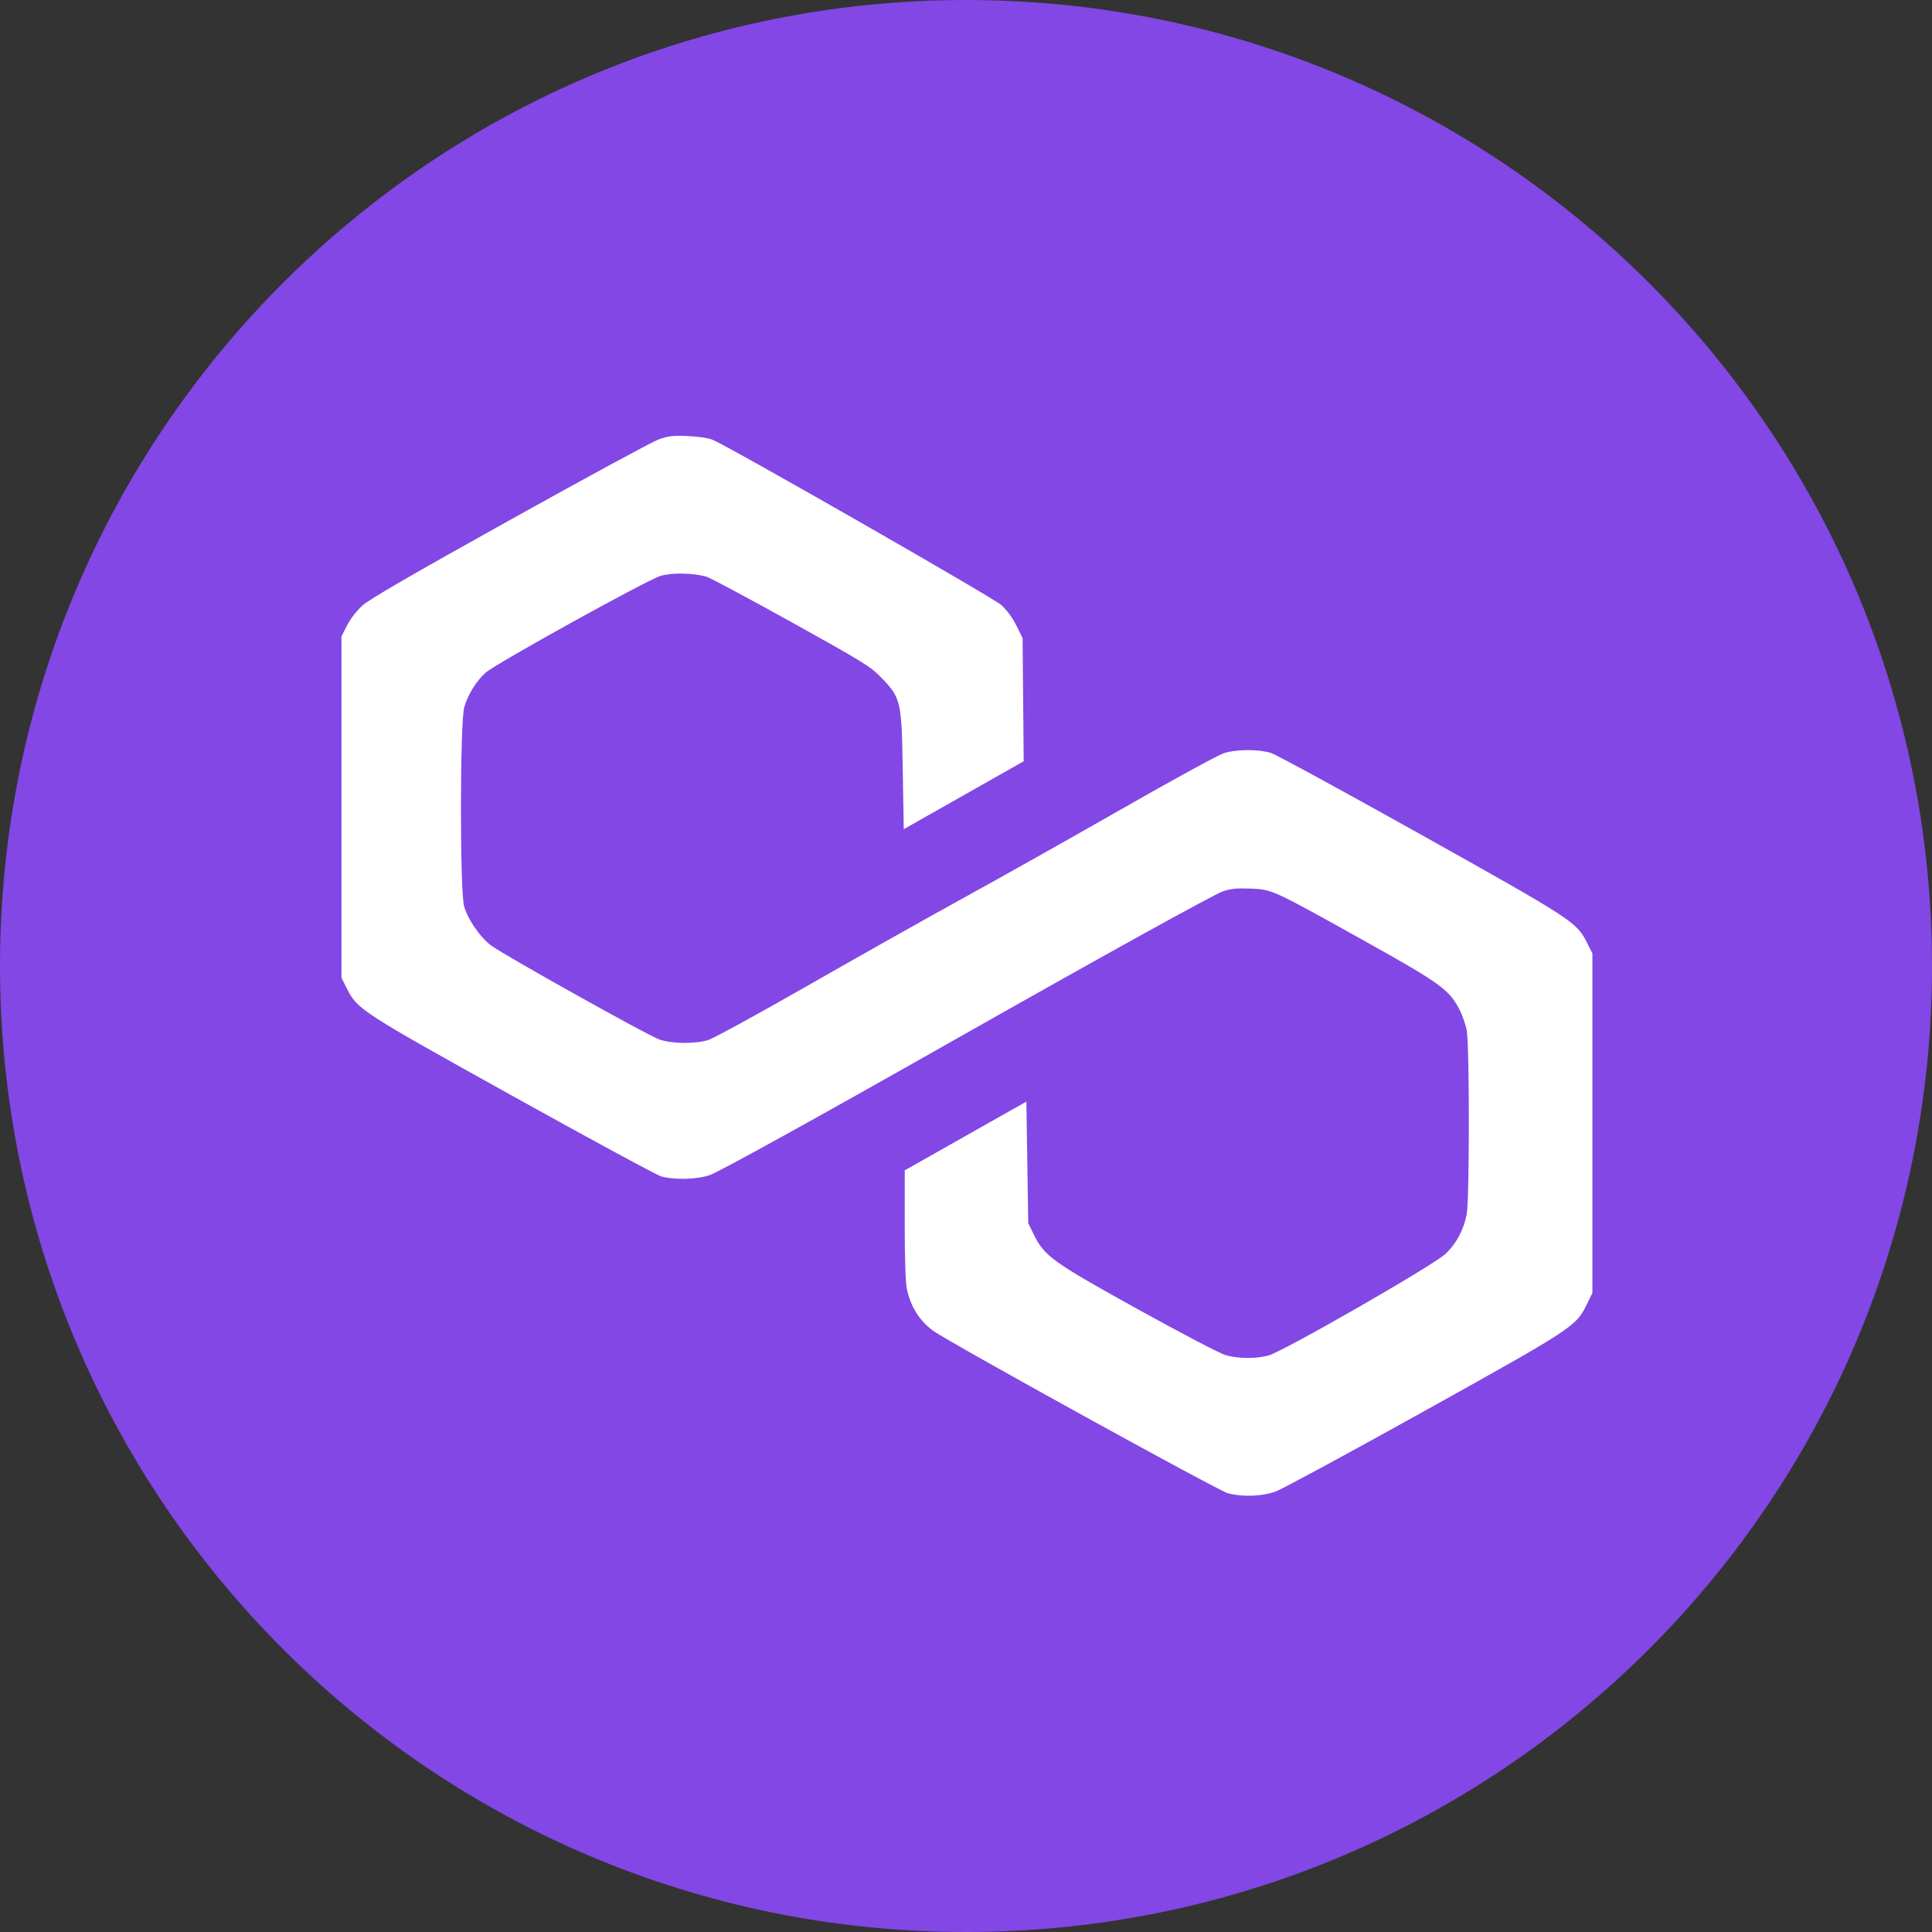 <svg width="64" height="64" viewBox="0 0 64 64" fill="none" xmlns="http://www.w3.org/2000/svg">
<rect x="0" y="0" width="64" height="64" fill="#333333" stroke="none"/>
<g clip-path="url(#clip0_85_68974)">
<path d="M32 64C49.673 64 64 49.673 64 32C64 14.327 49.673 0 32 0C14.327 0 0 14.327 0 32C0 49.673 14.327 64 32 64Z" fill="#8247E5"/>
<path fill-rule="evenodd" clip-rule="evenodd" d="M21.803 14.563C21.591 14.642 19.372 15.845 16.871 17.238C13.655 19.028 12.23 19.854 12.003 20.06C11.82 20.226 11.602 20.509 11.497 20.716L11.312 21.081V26.738V32.394L11.495 32.754C11.842 33.439 11.953 33.511 16.961 36.295C19.518 37.717 21.738 38.918 21.893 38.965C22.313 39.091 23.092 39.074 23.504 38.929C23.833 38.813 26.931 37.103 31.469 34.531C36.502 31.679 40.218 29.623 40.525 29.521C40.776 29.438 40.996 29.417 41.428 29.436C42.147 29.467 42.143 29.465 45.171 31.153C47.691 32.558 47.991 32.773 48.331 33.411C48.435 33.608 48.551 33.936 48.588 34.139C48.68 34.642 48.68 39.711 48.588 40.211C48.491 40.736 48.248 41.192 47.88 41.539C47.472 41.923 42.494 44.779 42.015 44.904C41.581 45.016 41.003 45.01 40.589 44.887C40.403 44.832 39.099 44.149 37.693 43.371C34.871 41.809 34.596 41.611 34.245 40.894L34.062 40.519L34.031 38.505L34 36.492L31.985 37.63L29.971 38.769L29.97 40.563C29.969 41.655 29.996 42.486 30.039 42.688C30.165 43.282 30.458 43.753 30.906 44.079C31.439 44.468 40.355 49.384 40.68 49.468C41.166 49.594 41.812 49.57 42.26 49.408C42.471 49.331 44.691 48.13 47.193 46.738C52.152 43.978 52.204 43.944 52.571 43.197L52.75 42.831V37.206V31.581L52.567 31.221C52.223 30.541 52.103 30.463 47.078 27.651C44.508 26.214 42.272 24.996 42.109 24.945C41.685 24.812 40.948 24.817 40.531 24.954C40.342 25.017 38.823 25.847 37.156 26.8C35.489 27.753 33.127 29.081 31.906 29.752C30.686 30.423 28.355 31.735 26.727 32.667C25.099 33.599 23.624 34.404 23.45 34.456C23.007 34.587 22.254 34.577 21.838 34.433C21.463 34.304 16.733 31.66 16.269 31.321C15.917 31.064 15.506 30.47 15.376 30.032C15.232 29.549 15.236 23.914 15.38 23.421C15.502 23.006 15.775 22.564 16.083 22.286C16.409 21.991 21.45 19.202 21.884 19.076C22.268 18.964 22.99 18.979 23.413 19.108C23.537 19.145 24.803 19.823 26.226 20.613C28.603 21.933 28.843 22.081 29.196 22.449C29.847 23.128 29.867 23.216 29.905 25.524L29.938 27.468L31.924 26.343L33.911 25.218L33.893 23.179L33.875 21.141L33.67 20.724C33.541 20.463 33.352 20.208 33.163 20.038C32.885 19.79 24.214 14.826 23.613 14.571C23.471 14.511 23.135 14.46 22.781 14.445C22.277 14.424 22.13 14.442 21.803 14.563Z" fill="white"/>
</g>
<defs>
<clipPath id="clip0_85_68974">
<rect width="64" height="64" fill="white"/>
</clipPath>
</defs>
</svg>
